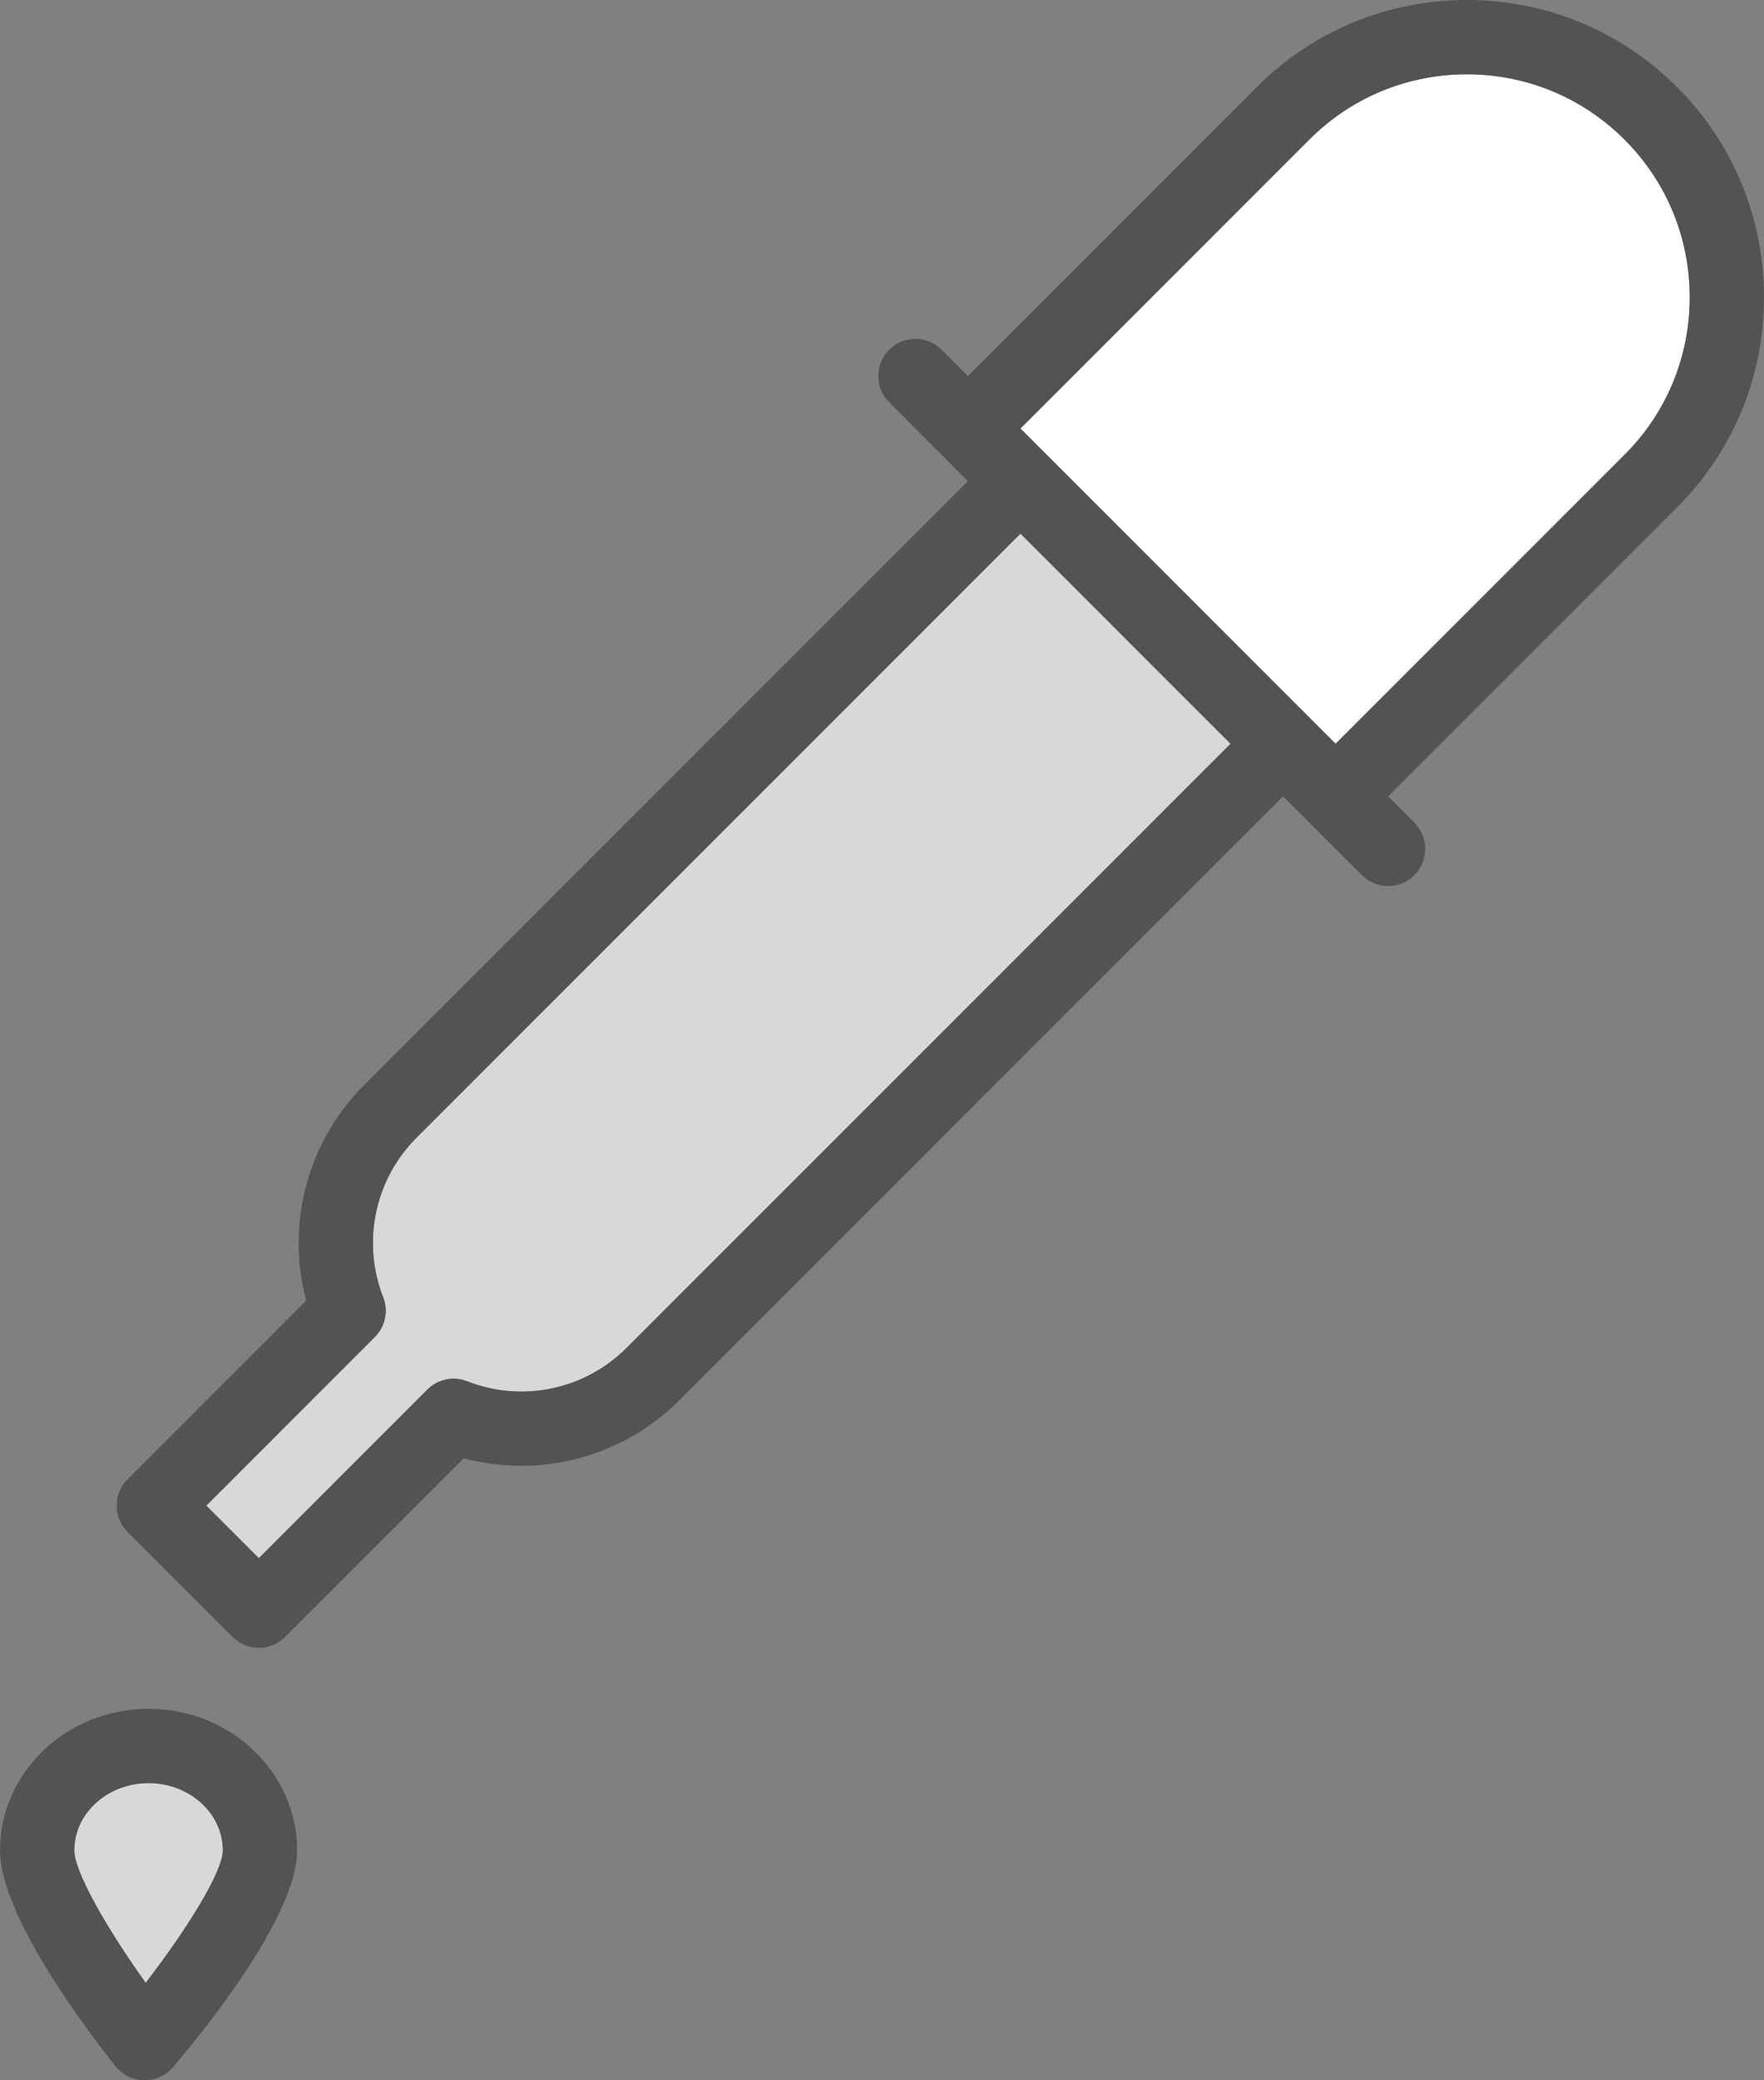 <?xml version="1.0" encoding="utf-8"?>
<!-- Generator: Adobe Illustrator 19.2.0, SVG Export Plug-In . SVG Version: 6.00 Build 0)  -->
<svg version="1.1" id="eyedropper" xmlns="http://www.w3.org/2000/svg" xmlns:xlink="http://www.w3.org/1999/xlink" x="0px" y="0px"
	 viewBox="0 0 189.978 223.981" enable-background="new 0 0 189.978 223.981" xml:space="preserve">
<rect x="0" y="0" width="189.978" height="223.981" fill="#808080" stroke="none"/>
<g>
	<path fill="#D8D8D8" d="M16,191.981c-4.412,0-8,3.25-8,7.244c0,2.318,3.59,8.535,7.689,14.262
		C20.111,207.75,24,201.514,24,199.225C24,195.231,20.412,191.981,16,191.981z"/>
	<path fill="#D8D8D8" d="M44.85,122.502c-4.496,4.496-5.902,11.234-3.584,17.166c0.58,1.48,0.227,3.162-0.896,4.285
		l-18.152,18.152l5.658,5.656l18.148-18.148c1.123-1.125,2.809-1.478,4.287-0.896
		c5.932,2.332,12.666,0.912,17.168-3.588l65.048-65.048l-22.627-22.627L44.85,122.502z"/>
	<path fill="#FFFFFF" d="M174.953,15.027C170.422,10.496,164.394,8,157.981,8h-0.002c-6.41,0-12.428,2.488-16.949,7.01
		l-31.131,31.131l2.824,2.824c0.002,0.002,0.004,0.002,0.004,0.002l28.285,28.285c0,0,0.002,0.004,0.004,0.006
		l2.824,2.824l31.131-31.131c4.525-4.525,7.014-10.549,7.008-16.963C181.975,25.576,179.478,19.553,174.953,15.027z
		"/>
	<path fill="#535353" d="M189.978,31.98c-0.006-8.545-3.334-16.574-9.369-22.609C174.568,3.328,166.533,0,157.982,0
		c-0.002,0-0.004,0-0.004,0c-8.545,0-16.574,3.32-22.605,9.354l-31.131,31.131l-2.828-2.828
		c-1.562-1.562-4.094-1.562-5.656,0s-1.562,4.094,0,5.656l5.656,5.656l2.829,2.829l-65.05,65.048
		c-6.106,6.106-8.414,14.965-6.215,23.186l-19.246,19.246c-0.75,0.75-1.172,1.768-1.172,2.828
		s0.422,2.078,1.172,2.828l11.315,11.312c0.781,0.781,1.805,1.172,2.828,1.172s2.047-0.391,2.828-1.172
		l19.242-19.24c8.219,2.197,17.08-0.109,23.189-6.221l65.048-65.048l2.829,2.829l5.658,5.658
		c0.781,0.781,1.805,1.172,2.828,1.172s2.047-0.391,2.828-1.172c1.562-1.562,1.562-4.094,0-5.656l-2.83-2.83
		l31.131-31.131C186.666,48.57,189.986,40.535,189.978,31.98z M67.478,145.129c-4.502,4.5-11.236,5.92-17.168,3.588
		c-1.478-0.582-3.164-0.229-4.287,0.896L27.875,167.762l-5.658-5.656l18.152-18.152
		c1.123-1.123,1.477-2.805,0.896-4.285c-2.318-5.932-0.912-12.67,3.584-17.166l65.05-65.048l22.627,22.627
		L67.478,145.129z M143.84,80.082l-2.824-2.824c-0.002-0.002-0.002-0.004-0.002-0.004l-28.285-28.285
		c0,0-0.004-0.002-0.006-0.004l-2.824-2.824l31.131-31.131C145.551,10.488,151.568,8,157.978,8h0.002
		c6.414,0,12.441,2.496,16.973,7.027c4.525,4.525,7.021,10.549,7.025,16.961
		c0.006,6.414-2.482,12.438-7.008,16.963L143.84,80.082z"/>
	<path fill="#535353" d="M16,183.981c-8.822,0-16,6.838-16,15.244c0,7.059,9.527,19.578,12.445,23.246
		c0.744,0.935,1.867,1.488,3.061,1.51c0.023,0,0.047,0,0.07,0c1.17,0,2.281-0.512,3.041-1.402
		C21.758,218.902,32,206.356,32,199.225C32,190.818,24.822,183.981,16,183.981z M15.69,213.486
		C11.59,207.76,8,201.543,8,199.225c0-3.994,3.588-7.244,8-7.244s8,3.25,8,7.244
		C24,201.514,20.111,207.75,15.69,213.486z"/>
</g>
</svg>
